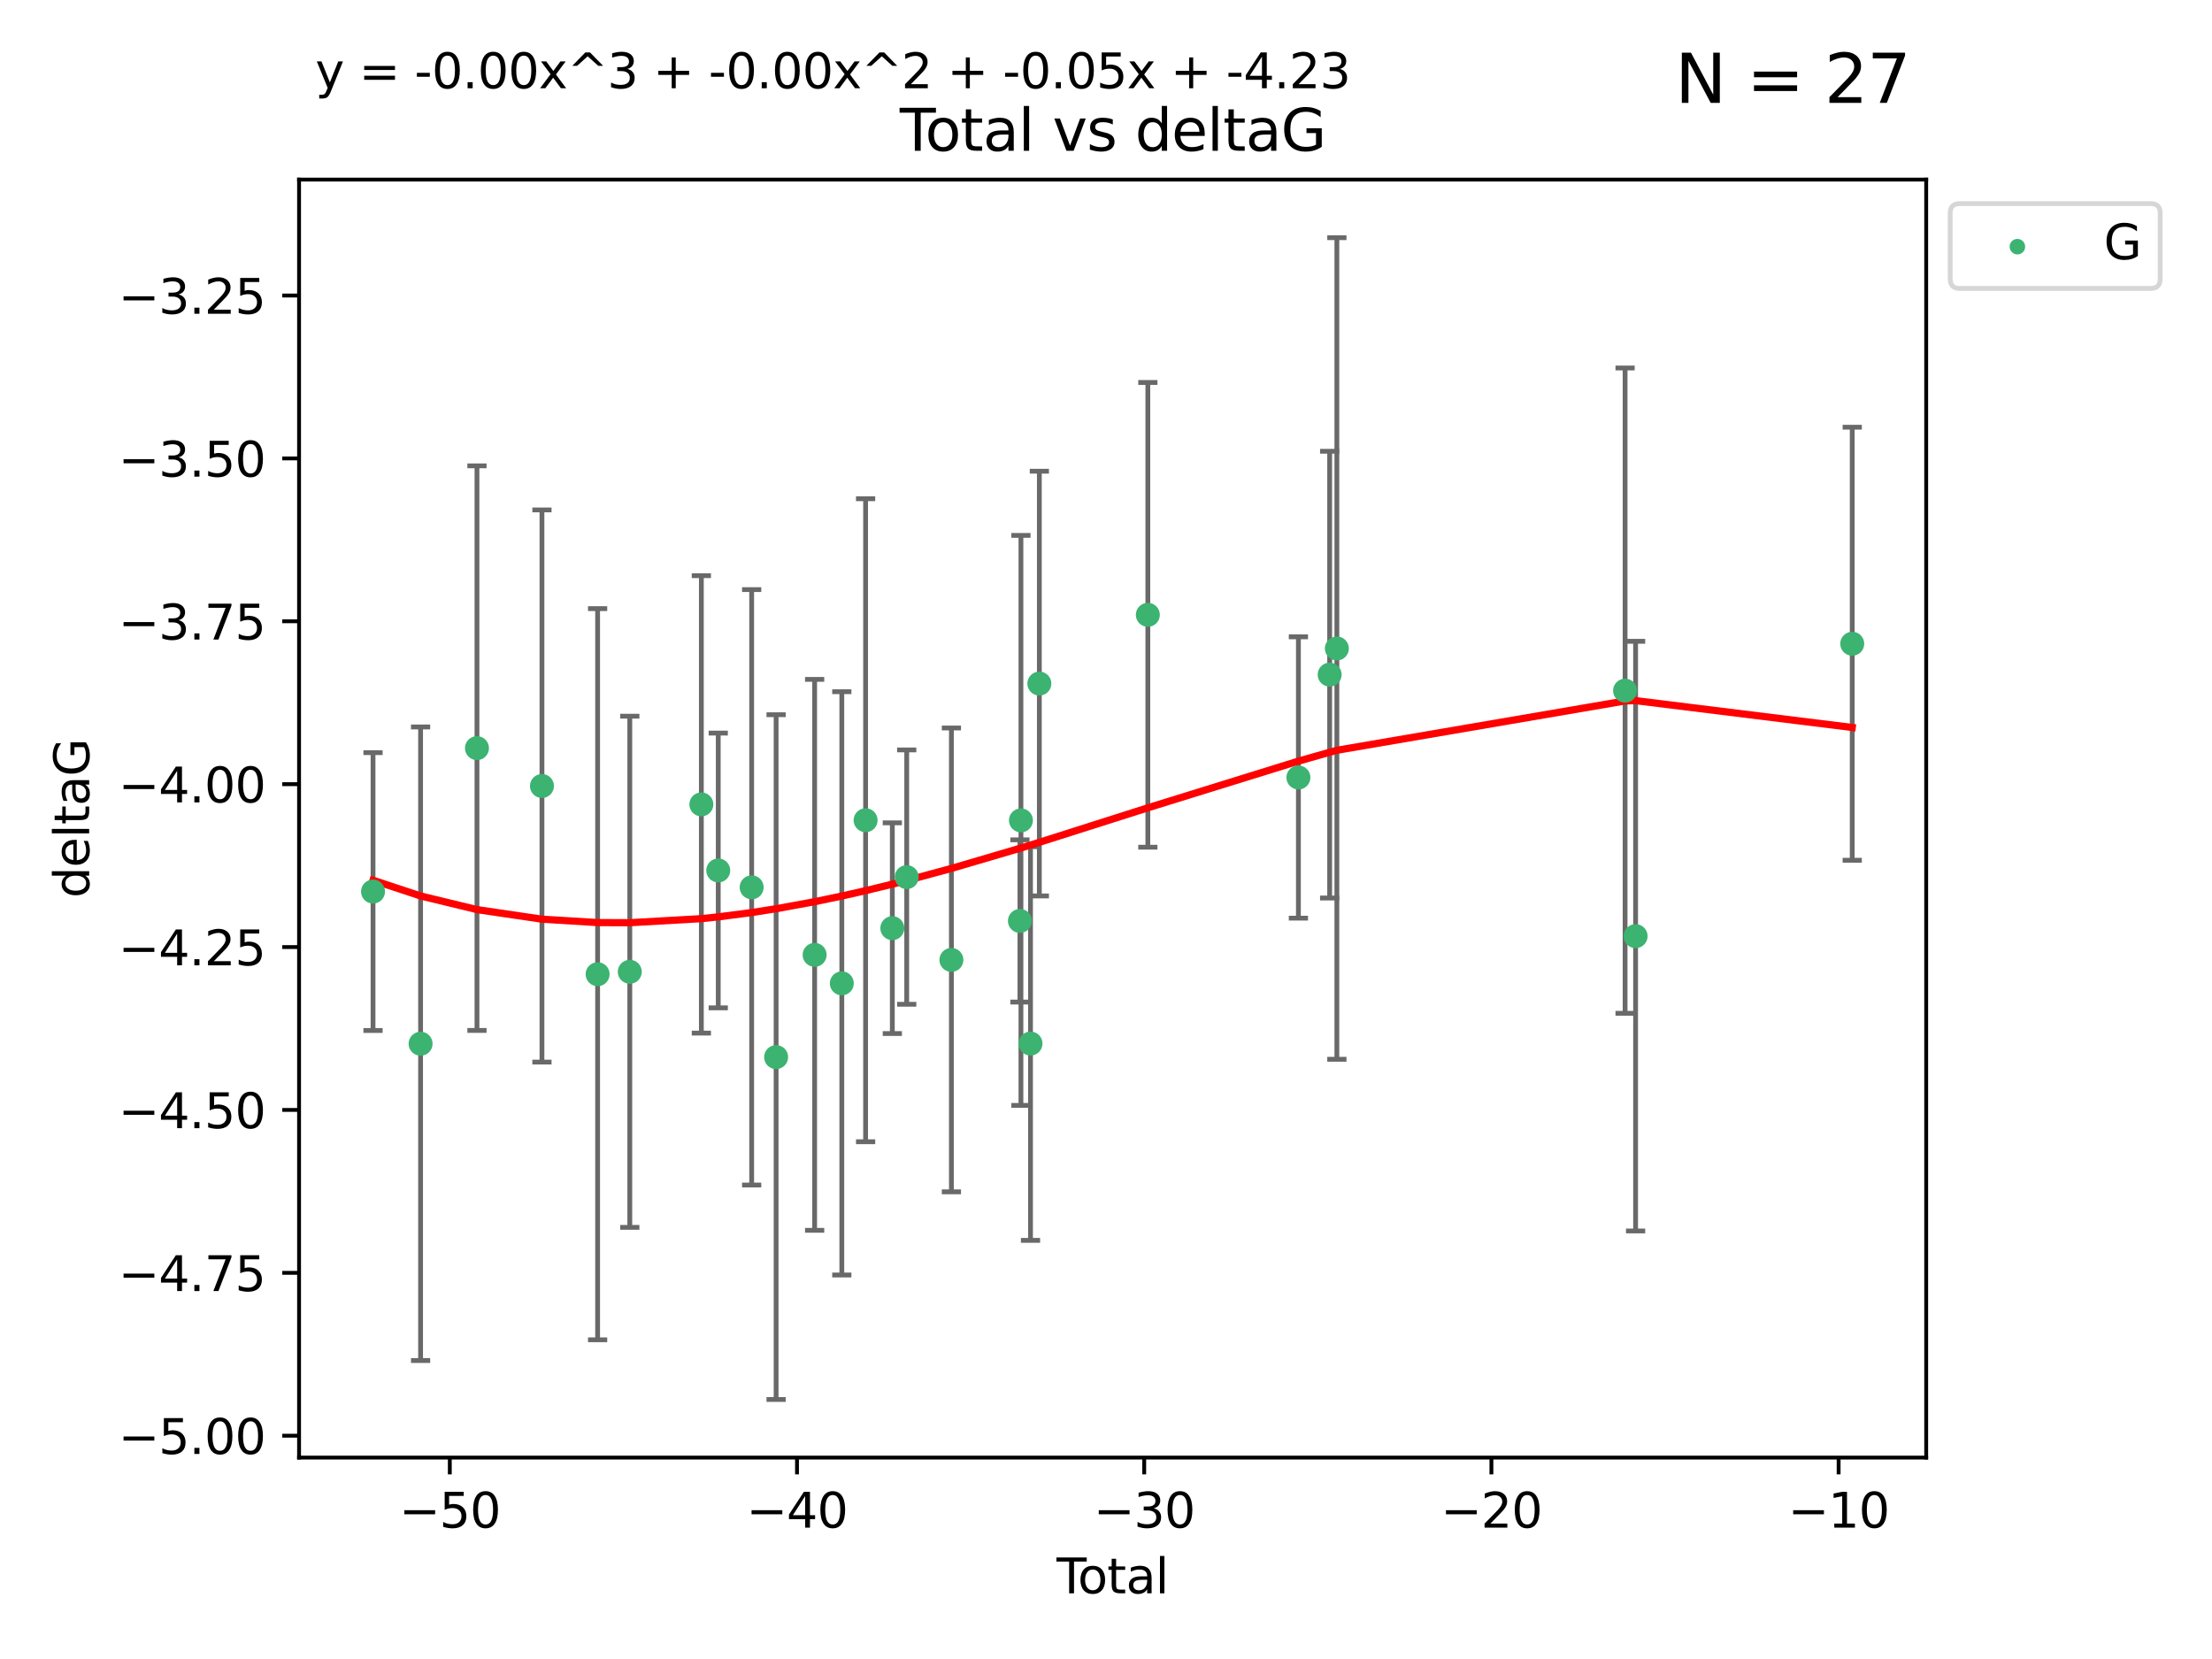 <?xml version="1.0" encoding="utf-8" standalone="no"?>
<!DOCTYPE svg PUBLIC "-//W3C//DTD SVG 1.1//EN"
  "http://www.w3.org/Graphics/SVG/1.1/DTD/svg11.dtd">
<svg xmlns:xlink="http://www.w3.org/1999/xlink" width="460.8pt" height="345.6pt" viewBox="0 0 460.8 345.6" xmlns="http://www.w3.org/2000/svg" version="1.1">
 <defs>
  <style type="text/css">*{stroke-linejoin: round; stroke-linecap: butt}</style>
 </defs>
 <g id="figure_1">
  <g id="patch_1">
   <path d="M 0 345.6 
L 460.8 345.6 
L 460.8 0 
L 0 0 
z
" style="fill: #ffffff"/>
  </g>
  <g id="axes_1">
   <g id="patch_2">
    <path d="M 62.3 303.64 
L 401.26 303.64 
L 401.26 37.411 
L 62.3 37.411 
z
" style="fill: #ffffff"/>
   </g>
   <g id="PathCollection_1">
    <defs>
     <path id="m3499826c0b" d="M 0 1.118 
C 0.297 1.118 0.581 1 0.791 0.791 
C 1 0.581 1.118 0.297 1.118 0 
C 1.118 -0.297 1 -0.581 0.791 -0.791 
C 0.581 -1 0.297 -1.118 0 -1.118 
C -0.297 -1.118 -0.581 -1 -0.791 -0.791 
C -1 -0.581 -1.118 -0.297 -1.118 0 
C -1.118 0.297 -1 0.581 -0.791 0.791 
C -0.581 1 -0.297 1.118 0 1.118 
z
" style="stroke: #3cb371"/>
    </defs>
    <g clip-path="url(#p8e9067c7f5)">
     <use xlink:href="#m3499826c0b" x="77.707" y="185.731" style="fill: #3cb371; stroke: #3cb371"/>
     <use xlink:href="#m3499826c0b" x="87.616" y="217.429" style="fill: #3cb371; stroke: #3cb371"/>
     <use xlink:href="#m3499826c0b" x="99.361" y="155.851" style="fill: #3cb371; stroke: #3cb371"/>
     <use xlink:href="#m3499826c0b" x="112.898" y="163.736" style="fill: #3cb371; stroke: #3cb371"/>
     <use xlink:href="#m3499826c0b" x="124.495" y="202.946" style="fill: #3cb371; stroke: #3cb371"/>
     <use xlink:href="#m3499826c0b" x="131.197" y="202.441" style="fill: #3cb371; stroke: #3cb371"/>
     <use xlink:href="#m3499826c0b" x="146.106" y="167.568" style="fill: #3cb371; stroke: #3cb371"/>
     <use xlink:href="#m3499826c0b" x="149.624" y="181.333" style="fill: #3cb371; stroke: #3cb371"/>
     <use xlink:href="#m3499826c0b" x="156.586" y="184.844" style="fill: #3cb371; stroke: #3cb371"/>
     <use xlink:href="#m3499826c0b" x="161.679" y="220.215" style="fill: #3cb371; stroke: #3cb371"/>
     <use xlink:href="#m3499826c0b" x="169.704" y="198.914" style="fill: #3cb371; stroke: #3cb371"/>
     <use xlink:href="#m3499826c0b" x="175.365" y="204.849" style="fill: #3cb371; stroke: #3cb371"/>
     <use xlink:href="#m3499826c0b" x="180.321" y="170.871" style="fill: #3cb371; stroke: #3cb371"/>
     <use xlink:href="#m3499826c0b" x="185.887" y="193.355" style="fill: #3cb371; stroke: #3cb371"/>
     <use xlink:href="#m3499826c0b" x="188.885" y="182.718" style="fill: #3cb371; stroke: #3cb371"/>
     <use xlink:href="#m3499826c0b" x="198.194" y="199.967" style="fill: #3cb371; stroke: #3cb371"/>
     <use xlink:href="#m3499826c0b" x="212.471" y="191.848" style="fill: #3cb371; stroke: #3cb371"/>
     <use xlink:href="#m3499826c0b" x="212.68" y="170.901" style="fill: #3cb371; stroke: #3cb371"/>
     <use xlink:href="#m3499826c0b" x="214.674" y="217.39" style="fill: #3cb371; stroke: #3cb371"/>
     <use xlink:href="#m3499826c0b" x="216.515" y="142.402" style="fill: #3cb371; stroke: #3cb371"/>
     <use xlink:href="#m3499826c0b" x="239.116" y="128.079" style="fill: #3cb371; stroke: #3cb371"/>
     <use xlink:href="#m3499826c0b" x="270.482" y="161.965" style="fill: #3cb371; stroke: #3cb371"/>
     <use xlink:href="#m3499826c0b" x="276.992" y="140.54" style="fill: #3cb371; stroke: #3cb371"/>
     <use xlink:href="#m3499826c0b" x="278.493" y="135.09" style="fill: #3cb371; stroke: #3cb371"/>
     <use xlink:href="#m3499826c0b" x="338.535" y="143.877" style="fill: #3cb371; stroke: #3cb371"/>
     <use xlink:href="#m3499826c0b" x="340.725" y="195.014" style="fill: #3cb371; stroke: #3cb371"/>
     <use xlink:href="#m3499826c0b" x="385.853" y="134.104" style="fill: #3cb371; stroke: #3cb371"/>
    </g>
   </g>
   <g id="matplotlib.axis_1">
    <g id="xtick_1">
     <g id="line2d_1">
      <defs>
       <path id="m39beab72a8" d="M 0 0 
L 0 3.5 
" style="stroke: #000000; stroke-width: 0.8"/>
      </defs>
      <g>
       <use xlink:href="#m39beab72a8" x="93.703" y="303.64" style="stroke: #000000; stroke-width: 0.8"/>
      </g>
     </g>
     <g id="text_1">
      <!-- −50 -->
      <g transform="translate(83.15 318.238)scale(0.1 -0.1)">
       <defs>
        <path id="DejaVuSans-2212" d="M 678 2272 
L 4684 2272 
L 4684 1741 
L 678 1741 
L 678 2272 
z
" transform="scale(0.016)"/>
        <path id="DejaVuSans-35" d="M 691 4666 
L 3169 4666 
L 3169 4134 
L 1269 4134 
L 1269 2991 
Q 1406 3038 1543 3061 
Q 1681 3084 1819 3084 
Q 2600 3084 3056 2656 
Q 3513 2228 3513 1497 
Q 3513 744 3044 326 
Q 2575 -91 1722 -91 
Q 1428 -91 1123 -41 
Q 819 9 494 109 
L 494 744 
Q 775 591 1075 516 
Q 1375 441 1709 441 
Q 2250 441 2565 725 
Q 2881 1009 2881 1497 
Q 2881 1984 2565 2268 
Q 2250 2553 1709 2553 
Q 1456 2553 1204 2497 
Q 953 2441 691 2322 
L 691 4666 
z
" transform="scale(0.016)"/>
        <path id="DejaVuSans-30" d="M 2034 4250 
Q 1547 4250 1301 3770 
Q 1056 3291 1056 2328 
Q 1056 1369 1301 889 
Q 1547 409 2034 409 
Q 2525 409 2770 889 
Q 3016 1369 3016 2328 
Q 3016 3291 2770 3770 
Q 2525 4250 2034 4250 
z
M 2034 4750 
Q 2819 4750 3233 4129 
Q 3647 3509 3647 2328 
Q 3647 1150 3233 529 
Q 2819 -91 2034 -91 
Q 1250 -91 836 529 
Q 422 1150 422 2328 
Q 422 3509 836 4129 
Q 1250 4750 2034 4750 
z
" transform="scale(0.016)"/>
       </defs>
       <use xlink:href="#DejaVuSans-2212"/>
       <use xlink:href="#DejaVuSans-35" x="83.789"/>
       <use xlink:href="#DejaVuSans-30" x="147.412"/>
      </g>
     </g>
    </g>
    <g id="xtick_2">
     <g id="line2d_2">
      <g>
       <use xlink:href="#m39beab72a8" x="166.031" y="303.64" style="stroke: #000000; stroke-width: 0.8"/>
      </g>
     </g>
     <g id="text_2">
      <!-- −40 -->
      <g transform="translate(155.479 318.238)scale(0.1 -0.1)">
       <defs>
        <path id="DejaVuSans-34" d="M 2419 4116 
L 825 1625 
L 2419 1625 
L 2419 4116 
z
M 2253 4666 
L 3047 4666 
L 3047 1625 
L 3713 1625 
L 3713 1100 
L 3047 1100 
L 3047 0 
L 2419 0 
L 2419 1100 
L 313 1100 
L 313 1709 
L 2253 4666 
z
" transform="scale(0.016)"/>
       </defs>
       <use xlink:href="#DejaVuSans-2212"/>
       <use xlink:href="#DejaVuSans-34" x="83.789"/>
       <use xlink:href="#DejaVuSans-30" x="147.412"/>
      </g>
     </g>
    </g>
    <g id="xtick_3">
     <g id="line2d_3">
      <g>
       <use xlink:href="#m39beab72a8" x="238.36" y="303.64" style="stroke: #000000; stroke-width: 0.8"/>
      </g>
     </g>
     <g id="text_3">
      <!-- −30 -->
      <g transform="translate(227.808 318.238)scale(0.1 -0.1)">
       <defs>
        <path id="DejaVuSans-33" d="M 2597 2516 
Q 3050 2419 3304 2112 
Q 3559 1806 3559 1356 
Q 3559 666 3084 287 
Q 2609 -91 1734 -91 
Q 1441 -91 1130 -33 
Q 819 25 488 141 
L 488 750 
Q 750 597 1062 519 
Q 1375 441 1716 441 
Q 2309 441 2620 675 
Q 2931 909 2931 1356 
Q 2931 1769 2642 2001 
Q 2353 2234 1838 2234 
L 1294 2234 
L 1294 2753 
L 1863 2753 
Q 2328 2753 2575 2939 
Q 2822 3125 2822 3475 
Q 2822 3834 2567 4026 
Q 2313 4219 1838 4219 
Q 1578 4219 1281 4162 
Q 984 4106 628 3988 
L 628 4550 
Q 988 4650 1302 4700 
Q 1616 4750 1894 4750 
Q 2613 4750 3031 4423 
Q 3450 4097 3450 3541 
Q 3450 3153 3228 2886 
Q 3006 2619 2597 2516 
z
" transform="scale(0.016)"/>
       </defs>
       <use xlink:href="#DejaVuSans-2212"/>
       <use xlink:href="#DejaVuSans-33" x="83.789"/>
       <use xlink:href="#DejaVuSans-30" x="147.412"/>
      </g>
     </g>
    </g>
    <g id="xtick_4">
     <g id="line2d_4">
      <g>
       <use xlink:href="#m39beab72a8" x="310.689" y="303.64" style="stroke: #000000; stroke-width: 0.8"/>
      </g>
     </g>
     <g id="text_4">
      <!-- −20 -->
      <g transform="translate(300.137 318.238)scale(0.1 -0.1)">
       <defs>
        <path id="DejaVuSans-32" d="M 1228 531 
L 3431 531 
L 3431 0 
L 469 0 
L 469 531 
Q 828 903 1448 1529 
Q 2069 2156 2228 2338 
Q 2531 2678 2651 2914 
Q 2772 3150 2772 3378 
Q 2772 3750 2511 3984 
Q 2250 4219 1831 4219 
Q 1534 4219 1204 4116 
Q 875 4013 500 3803 
L 500 4441 
Q 881 4594 1212 4672 
Q 1544 4750 1819 4750 
Q 2544 4750 2975 4387 
Q 3406 4025 3406 3419 
Q 3406 3131 3298 2873 
Q 3191 2616 2906 2266 
Q 2828 2175 2409 1742 
Q 1991 1309 1228 531 
z
" transform="scale(0.016)"/>
       </defs>
       <use xlink:href="#DejaVuSans-2212"/>
       <use xlink:href="#DejaVuSans-32" x="83.789"/>
       <use xlink:href="#DejaVuSans-30" x="147.412"/>
      </g>
     </g>
    </g>
    <g id="xtick_5">
     <g id="line2d_5">
      <g>
       <use xlink:href="#m39beab72a8" x="383.018" y="303.64" style="stroke: #000000; stroke-width: 0.8"/>
      </g>
     </g>
     <g id="text_5">
      <!-- −10 -->
      <g transform="translate(372.465 318.238)scale(0.1 -0.1)">
       <defs>
        <path id="DejaVuSans-31" d="M 794 531 
L 1825 531 
L 1825 4091 
L 703 3866 
L 703 4441 
L 1819 4666 
L 2450 4666 
L 2450 531 
L 3481 531 
L 3481 0 
L 794 0 
L 794 531 
z
" transform="scale(0.016)"/>
       </defs>
       <use xlink:href="#DejaVuSans-2212"/>
       <use xlink:href="#DejaVuSans-31" x="83.789"/>
       <use xlink:href="#DejaVuSans-30" x="147.412"/>
      </g>
     </g>
    </g>
    <g id="text_6">
     <!-- Total -->
     <g transform="translate(220.103 331.917)scale(0.1 -0.1)">
      <defs>
       <path id="DejaVuSans-54" d="M -19 4666 
L 3928 4666 
L 3928 4134 
L 2272 4134 
L 2272 0 
L 1638 0 
L 1638 4134 
L -19 4134 
L -19 4666 
z
" transform="scale(0.016)"/>
       <path id="DejaVuSans-6f" d="M 1959 3097 
Q 1497 3097 1228 2736 
Q 959 2375 959 1747 
Q 959 1119 1226 758 
Q 1494 397 1959 397 
Q 2419 397 2687 759 
Q 2956 1122 2956 1747 
Q 2956 2369 2687 2733 
Q 2419 3097 1959 3097 
z
M 1959 3584 
Q 2709 3584 3137 3096 
Q 3566 2609 3566 1747 
Q 3566 888 3137 398 
Q 2709 -91 1959 -91 
Q 1206 -91 779 398 
Q 353 888 353 1747 
Q 353 2609 779 3096 
Q 1206 3584 1959 3584 
z
" transform="scale(0.016)"/>
       <path id="DejaVuSans-74" d="M 1172 4494 
L 1172 3500 
L 2356 3500 
L 2356 3053 
L 1172 3053 
L 1172 1153 
Q 1172 725 1289 603 
Q 1406 481 1766 481 
L 2356 481 
L 2356 0 
L 1766 0 
Q 1100 0 847 248 
Q 594 497 594 1153 
L 594 3053 
L 172 3053 
L 172 3500 
L 594 3500 
L 594 4494 
L 1172 4494 
z
" transform="scale(0.016)"/>
       <path id="DejaVuSans-61" d="M 2194 1759 
Q 1497 1759 1228 1600 
Q 959 1441 959 1056 
Q 959 750 1161 570 
Q 1363 391 1709 391 
Q 2188 391 2477 730 
Q 2766 1069 2766 1631 
L 2766 1759 
L 2194 1759 
z
M 3341 1997 
L 3341 0 
L 2766 0 
L 2766 531 
Q 2569 213 2275 61 
Q 1981 -91 1556 -91 
Q 1019 -91 701 211 
Q 384 513 384 1019 
Q 384 1609 779 1909 
Q 1175 2209 1959 2209 
L 2766 2209 
L 2766 2266 
Q 2766 2663 2505 2880 
Q 2244 3097 1772 3097 
Q 1472 3097 1187 3025 
Q 903 2953 641 2809 
L 641 3341 
Q 956 3463 1253 3523 
Q 1550 3584 1831 3584 
Q 2591 3584 2966 3190 
Q 3341 2797 3341 1997 
z
" transform="scale(0.016)"/>
       <path id="DejaVuSans-6c" d="M 603 4863 
L 1178 4863 
L 1178 0 
L 603 0 
L 603 4863 
z
" transform="scale(0.016)"/>
      </defs>
      <use xlink:href="#DejaVuSans-54"/>
      <use xlink:href="#DejaVuSans-6f" x="44.084"/>
      <use xlink:href="#DejaVuSans-74" x="105.266"/>
      <use xlink:href="#DejaVuSans-61" x="144.475"/>
      <use xlink:href="#DejaVuSans-6c" x="205.754"/>
     </g>
    </g>
   </g>
   <g id="matplotlib.axis_2">
    <g id="ytick_1">
     <g id="line2d_6">
      <defs>
       <path id="m8a65caa705" d="M 0 0 
L -3.5 0 
" style="stroke: #000000; stroke-width: 0.8"/>
      </defs>
      <g>
       <use xlink:href="#m8a65caa705" x="62.3" y="299.084" style="stroke: #000000; stroke-width: 0.8"/>
      </g>
     </g>
     <g id="text_7">
      <!-- −5.00 -->
      <g transform="translate(24.655 302.884)scale(0.1 -0.1)">
       <defs>
        <path id="DejaVuSans-2e" d="M 684 794 
L 1344 794 
L 1344 0 
L 684 0 
L 684 794 
z
" transform="scale(0.016)"/>
       </defs>
       <use xlink:href="#DejaVuSans-2212"/>
       <use xlink:href="#DejaVuSans-35" x="83.789"/>
       <use xlink:href="#DejaVuSans-2e" x="147.412"/>
       <use xlink:href="#DejaVuSans-30" x="179.199"/>
       <use xlink:href="#DejaVuSans-30" x="242.822"/>
      </g>
     </g>
    </g>
    <g id="ytick_2">
     <g id="line2d_7">
      <g>
       <use xlink:href="#m8a65caa705" x="62.3" y="265.153" style="stroke: #000000; stroke-width: 0.8"/>
      </g>
     </g>
     <g id="text_8">
      <!-- −4.75 -->
      <g transform="translate(24.655 268.952)scale(0.1 -0.1)">
       <defs>
        <path id="DejaVuSans-37" d="M 525 4666 
L 3525 4666 
L 3525 4397 
L 1831 0 
L 1172 0 
L 2766 4134 
L 525 4134 
L 525 4666 
z
" transform="scale(0.016)"/>
       </defs>
       <use xlink:href="#DejaVuSans-2212"/>
       <use xlink:href="#DejaVuSans-34" x="83.789"/>
       <use xlink:href="#DejaVuSans-2e" x="147.412"/>
       <use xlink:href="#DejaVuSans-37" x="179.199"/>
       <use xlink:href="#DejaVuSans-35" x="242.822"/>
      </g>
     </g>
    </g>
    <g id="ytick_3">
     <g id="line2d_8">
      <g>
       <use xlink:href="#m8a65caa705" x="62.3" y="231.221" style="stroke: #000000; stroke-width: 0.8"/>
      </g>
     </g>
     <g id="text_9">
      <!-- −4.50 -->
      <g transform="translate(24.655 235.02)scale(0.1 -0.1)">
       <use xlink:href="#DejaVuSans-2212"/>
       <use xlink:href="#DejaVuSans-34" x="83.789"/>
       <use xlink:href="#DejaVuSans-2e" x="147.412"/>
       <use xlink:href="#DejaVuSans-35" x="179.199"/>
       <use xlink:href="#DejaVuSans-30" x="242.822"/>
      </g>
     </g>
    </g>
    <g id="ytick_4">
     <g id="line2d_9">
      <g>
       <use xlink:href="#m8a65caa705" x="62.3" y="197.289" style="stroke: #000000; stroke-width: 0.8"/>
      </g>
     </g>
     <g id="text_10">
      <!-- −4.25 -->
      <g transform="translate(24.655 201.088)scale(0.1 -0.1)">
       <use xlink:href="#DejaVuSans-2212"/>
       <use xlink:href="#DejaVuSans-34" x="83.789"/>
       <use xlink:href="#DejaVuSans-2e" x="147.412"/>
       <use xlink:href="#DejaVuSans-32" x="179.199"/>
       <use xlink:href="#DejaVuSans-35" x="242.822"/>
      </g>
     </g>
    </g>
    <g id="ytick_5">
     <g id="line2d_10">
      <g>
       <use xlink:href="#m8a65caa705" x="62.3" y="163.357" style="stroke: #000000; stroke-width: 0.8"/>
      </g>
     </g>
     <g id="text_11">
      <!-- −4.00 -->
      <g transform="translate(24.655 167.157)scale(0.1 -0.1)">
       <use xlink:href="#DejaVuSans-2212"/>
       <use xlink:href="#DejaVuSans-34" x="83.789"/>
       <use xlink:href="#DejaVuSans-2e" x="147.412"/>
       <use xlink:href="#DejaVuSans-30" x="179.199"/>
       <use xlink:href="#DejaVuSans-30" x="242.822"/>
      </g>
     </g>
    </g>
    <g id="ytick_6">
     <g id="line2d_11">
      <g>
       <use xlink:href="#m8a65caa705" x="62.3" y="129.426" style="stroke: #000000; stroke-width: 0.8"/>
      </g>
     </g>
     <g id="text_12">
      <!-- −3.75 -->
      <g transform="translate(24.655 133.225)scale(0.1 -0.1)">
       <use xlink:href="#DejaVuSans-2212"/>
       <use xlink:href="#DejaVuSans-33" x="83.789"/>
       <use xlink:href="#DejaVuSans-2e" x="147.412"/>
       <use xlink:href="#DejaVuSans-37" x="179.199"/>
       <use xlink:href="#DejaVuSans-35" x="242.822"/>
      </g>
     </g>
    </g>
    <g id="ytick_7">
     <g id="line2d_12">
      <g>
       <use xlink:href="#m8a65caa705" x="62.3" y="95.494" style="stroke: #000000; stroke-width: 0.8"/>
      </g>
     </g>
     <g id="text_13">
      <!-- −3.50 -->
      <g transform="translate(24.655 99.293)scale(0.1 -0.1)">
       <use xlink:href="#DejaVuSans-2212"/>
       <use xlink:href="#DejaVuSans-33" x="83.789"/>
       <use xlink:href="#DejaVuSans-2e" x="147.412"/>
       <use xlink:href="#DejaVuSans-35" x="179.199"/>
       <use xlink:href="#DejaVuSans-30" x="242.822"/>
      </g>
     </g>
    </g>
    <g id="ytick_8">
     <g id="line2d_13">
      <g>
       <use xlink:href="#m8a65caa705" x="62.3" y="61.562" style="stroke: #000000; stroke-width: 0.8"/>
      </g>
     </g>
     <g id="text_14">
      <!-- −3.25 -->
      <g transform="translate(24.655 65.361)scale(0.1 -0.1)">
       <use xlink:href="#DejaVuSans-2212"/>
       <use xlink:href="#DejaVuSans-33" x="83.789"/>
       <use xlink:href="#DejaVuSans-2e" x="147.412"/>
       <use xlink:href="#DejaVuSans-32" x="179.199"/>
       <use xlink:href="#DejaVuSans-35" x="242.822"/>
      </g>
     </g>
    </g>
    <g id="text_15">
     <!-- deltaG -->
     <g transform="translate(18.575 187.064)rotate(-90)scale(0.1 -0.1)">
      <defs>
       <path id="DejaVuSans-64" d="M 2906 2969 
L 2906 4863 
L 3481 4863 
L 3481 0 
L 2906 0 
L 2906 525 
Q 2725 213 2448 61 
Q 2172 -91 1784 -91 
Q 1150 -91 751 415 
Q 353 922 353 1747 
Q 353 2572 751 3078 
Q 1150 3584 1784 3584 
Q 2172 3584 2448 3432 
Q 2725 3281 2906 2969 
z
M 947 1747 
Q 947 1113 1208 752 
Q 1469 391 1925 391 
Q 2381 391 2643 752 
Q 2906 1113 2906 1747 
Q 2906 2381 2643 2742 
Q 2381 3103 1925 3103 
Q 1469 3103 1208 2742 
Q 947 2381 947 1747 
z
" transform="scale(0.016)"/>
       <path id="DejaVuSans-65" d="M 3597 1894 
L 3597 1613 
L 953 1613 
Q 991 1019 1311 708 
Q 1631 397 2203 397 
Q 2534 397 2845 478 
Q 3156 559 3463 722 
L 3463 178 
Q 3153 47 2828 -22 
Q 2503 -91 2169 -91 
Q 1331 -91 842 396 
Q 353 884 353 1716 
Q 353 2575 817 3079 
Q 1281 3584 2069 3584 
Q 2775 3584 3186 3129 
Q 3597 2675 3597 1894 
z
M 3022 2063 
Q 3016 2534 2758 2815 
Q 2500 3097 2075 3097 
Q 1594 3097 1305 2825 
Q 1016 2553 972 2059 
L 3022 2063 
z
" transform="scale(0.016)"/>
       <path id="DejaVuSans-47" d="M 3809 666 
L 3809 1919 
L 2778 1919 
L 2778 2438 
L 4434 2438 
L 4434 434 
Q 4069 175 3628 42 
Q 3188 -91 2688 -91 
Q 1594 -91 976 548 
Q 359 1188 359 2328 
Q 359 3472 976 4111 
Q 1594 4750 2688 4750 
Q 3144 4750 3555 4637 
Q 3966 4525 4313 4306 
L 4313 3634 
Q 3963 3931 3569 4081 
Q 3175 4231 2741 4231 
Q 1884 4231 1454 3753 
Q 1025 3275 1025 2328 
Q 1025 1384 1454 906 
Q 1884 428 2741 428 
Q 3075 428 3337 486 
Q 3600 544 3809 666 
z
" transform="scale(0.016)"/>
      </defs>
      <use xlink:href="#DejaVuSans-64"/>
      <use xlink:href="#DejaVuSans-65" x="63.477"/>
      <use xlink:href="#DejaVuSans-6c" x="125"/>
      <use xlink:href="#DejaVuSans-74" x="152.783"/>
      <use xlink:href="#DejaVuSans-61" x="191.992"/>
      <use xlink:href="#DejaVuSans-47" x="253.271"/>
     </g>
    </g>
   </g>
   <g id="LineCollection_1">
    <path d="M 77.707 214.67 
L 77.707 156.792 
" clip-path="url(#p8e9067c7f5)" style="fill: none; stroke: #696969"/>
    <path d="M 87.616 283.421 
L 87.616 151.436 
" clip-path="url(#p8e9067c7f5)" style="fill: none; stroke: #696969"/>
    <path d="M 99.361 214.661 
L 99.361 97.042 
" clip-path="url(#p8e9067c7f5)" style="fill: none; stroke: #696969"/>
    <path d="M 112.898 221.249 
L 112.898 106.224 
" clip-path="url(#p8e9067c7f5)" style="fill: none; stroke: #696969"/>
    <path d="M 124.495 279.104 
L 124.495 126.787 
" clip-path="url(#p8e9067c7f5)" style="fill: none; stroke: #696969"/>
    <path d="M 131.197 255.686 
L 131.197 149.195 
" clip-path="url(#p8e9067c7f5)" style="fill: none; stroke: #696969"/>
    <path d="M 146.106 215.214 
L 146.106 119.923 
" clip-path="url(#p8e9067c7f5)" style="fill: none; stroke: #696969"/>
    <path d="M 149.624 209.953 
L 149.624 152.714 
" clip-path="url(#p8e9067c7f5)" style="fill: none; stroke: #696969"/>
    <path d="M 156.586 246.86 
L 156.586 122.827 
" clip-path="url(#p8e9067c7f5)" style="fill: none; stroke: #696969"/>
    <path d="M 161.679 291.539 
L 161.679 148.891 
" clip-path="url(#p8e9067c7f5)" style="fill: none; stroke: #696969"/>
    <path d="M 169.704 256.297 
L 169.704 141.53 
" clip-path="url(#p8e9067c7f5)" style="fill: none; stroke: #696969"/>
    <path d="M 175.365 265.605 
L 175.365 144.093 
" clip-path="url(#p8e9067c7f5)" style="fill: none; stroke: #696969"/>
    <path d="M 180.321 237.847 
L 180.321 103.895 
" clip-path="url(#p8e9067c7f5)" style="fill: none; stroke: #696969"/>
    <path d="M 185.887 215.302 
L 185.887 171.408 
" clip-path="url(#p8e9067c7f5)" style="fill: none; stroke: #696969"/>
    <path d="M 188.885 209.212 
L 188.885 156.223 
" clip-path="url(#p8e9067c7f5)" style="fill: none; stroke: #696969"/>
    <path d="M 198.194 248.279 
L 198.194 151.654 
" clip-path="url(#p8e9067c7f5)" style="fill: none; stroke: #696969"/>
    <path d="M 212.471 208.748 
L 212.471 174.948 
" clip-path="url(#p8e9067c7f5)" style="fill: none; stroke: #696969"/>
    <path d="M 212.68 230.271 
L 212.68 111.531 
" clip-path="url(#p8e9067c7f5)" style="fill: none; stroke: #696969"/>
    <path d="M 214.674 258.392 
L 214.674 176.388 
" clip-path="url(#p8e9067c7f5)" style="fill: none; stroke: #696969"/>
    <path d="M 216.515 186.642 
L 216.515 98.163 
" clip-path="url(#p8e9067c7f5)" style="fill: none; stroke: #696969"/>
    <path d="M 239.116 176.484 
L 239.116 79.674 
" clip-path="url(#p8e9067c7f5)" style="fill: none; stroke: #696969"/>
    <path d="M 270.482 191.272 
L 270.482 132.659 
" clip-path="url(#p8e9067c7f5)" style="fill: none; stroke: #696969"/>
    <path d="M 276.992 187.071 
L 276.992 94.009 
" clip-path="url(#p8e9067c7f5)" style="fill: none; stroke: #696969"/>
    <path d="M 278.493 220.668 
L 278.493 49.513 
" clip-path="url(#p8e9067c7f5)" style="fill: none; stroke: #696969"/>
    <path d="M 338.535 211.092 
L 338.535 76.662 
" clip-path="url(#p8e9067c7f5)" style="fill: none; stroke: #696969"/>
    <path d="M 340.725 256.434 
L 340.725 133.593 
" clip-path="url(#p8e9067c7f5)" style="fill: none; stroke: #696969"/>
    <path d="M 385.853 179.21 
L 385.853 88.999 
" clip-path="url(#p8e9067c7f5)" style="fill: none; stroke: #696969"/>
   </g>
   <g id="line2d_14">
    <defs>
     <path id="mdfc2e02111" d="M 2 0 
L -2 -0 
" style="stroke: #696969"/>
    </defs>
    <g clip-path="url(#p8e9067c7f5)">
     <use xlink:href="#mdfc2e02111" x="77.707" y="214.67" style="fill: #696969; stroke: #696969"/>
     <use xlink:href="#mdfc2e02111" x="87.616" y="283.421" style="fill: #696969; stroke: #696969"/>
     <use xlink:href="#mdfc2e02111" x="99.361" y="214.661" style="fill: #696969; stroke: #696969"/>
     <use xlink:href="#mdfc2e02111" x="112.898" y="221.249" style="fill: #696969; stroke: #696969"/>
     <use xlink:href="#mdfc2e02111" x="124.495" y="279.104" style="fill: #696969; stroke: #696969"/>
     <use xlink:href="#mdfc2e02111" x="131.197" y="255.686" style="fill: #696969; stroke: #696969"/>
     <use xlink:href="#mdfc2e02111" x="146.106" y="215.214" style="fill: #696969; stroke: #696969"/>
     <use xlink:href="#mdfc2e02111" x="149.624" y="209.953" style="fill: #696969; stroke: #696969"/>
     <use xlink:href="#mdfc2e02111" x="156.586" y="246.86" style="fill: #696969; stroke: #696969"/>
     <use xlink:href="#mdfc2e02111" x="161.679" y="291.539" style="fill: #696969; stroke: #696969"/>
     <use xlink:href="#mdfc2e02111" x="169.704" y="256.297" style="fill: #696969; stroke: #696969"/>
     <use xlink:href="#mdfc2e02111" x="175.365" y="265.605" style="fill: #696969; stroke: #696969"/>
     <use xlink:href="#mdfc2e02111" x="180.321" y="237.847" style="fill: #696969; stroke: #696969"/>
     <use xlink:href="#mdfc2e02111" x="185.887" y="215.302" style="fill: #696969; stroke: #696969"/>
     <use xlink:href="#mdfc2e02111" x="188.885" y="209.212" style="fill: #696969; stroke: #696969"/>
     <use xlink:href="#mdfc2e02111" x="198.194" y="248.279" style="fill: #696969; stroke: #696969"/>
     <use xlink:href="#mdfc2e02111" x="212.471" y="208.748" style="fill: #696969; stroke: #696969"/>
     <use xlink:href="#mdfc2e02111" x="212.68" y="230.271" style="fill: #696969; stroke: #696969"/>
     <use xlink:href="#mdfc2e02111" x="214.674" y="258.392" style="fill: #696969; stroke: #696969"/>
     <use xlink:href="#mdfc2e02111" x="216.515" y="186.642" style="fill: #696969; stroke: #696969"/>
     <use xlink:href="#mdfc2e02111" x="239.116" y="176.484" style="fill: #696969; stroke: #696969"/>
     <use xlink:href="#mdfc2e02111" x="270.482" y="191.272" style="fill: #696969; stroke: #696969"/>
     <use xlink:href="#mdfc2e02111" x="276.992" y="187.071" style="fill: #696969; stroke: #696969"/>
     <use xlink:href="#mdfc2e02111" x="278.493" y="220.668" style="fill: #696969; stroke: #696969"/>
     <use xlink:href="#mdfc2e02111" x="338.535" y="211.092" style="fill: #696969; stroke: #696969"/>
     <use xlink:href="#mdfc2e02111" x="340.725" y="256.434" style="fill: #696969; stroke: #696969"/>
     <use xlink:href="#mdfc2e02111" x="385.853" y="179.21" style="fill: #696969; stroke: #696969"/>
    </g>
   </g>
   <g id="line2d_15">
    <g clip-path="url(#p8e9067c7f5)">
     <use xlink:href="#mdfc2e02111" x="77.707" y="156.792" style="fill: #696969; stroke: #696969"/>
     <use xlink:href="#mdfc2e02111" x="87.616" y="151.436" style="fill: #696969; stroke: #696969"/>
     <use xlink:href="#mdfc2e02111" x="99.361" y="97.042" style="fill: #696969; stroke: #696969"/>
     <use xlink:href="#mdfc2e02111" x="112.898" y="106.224" style="fill: #696969; stroke: #696969"/>
     <use xlink:href="#mdfc2e02111" x="124.495" y="126.787" style="fill: #696969; stroke: #696969"/>
     <use xlink:href="#mdfc2e02111" x="131.197" y="149.195" style="fill: #696969; stroke: #696969"/>
     <use xlink:href="#mdfc2e02111" x="146.106" y="119.923" style="fill: #696969; stroke: #696969"/>
     <use xlink:href="#mdfc2e02111" x="149.624" y="152.714" style="fill: #696969; stroke: #696969"/>
     <use xlink:href="#mdfc2e02111" x="156.586" y="122.827" style="fill: #696969; stroke: #696969"/>
     <use xlink:href="#mdfc2e02111" x="161.679" y="148.891" style="fill: #696969; stroke: #696969"/>
     <use xlink:href="#mdfc2e02111" x="169.704" y="141.53" style="fill: #696969; stroke: #696969"/>
     <use xlink:href="#mdfc2e02111" x="175.365" y="144.093" style="fill: #696969; stroke: #696969"/>
     <use xlink:href="#mdfc2e02111" x="180.321" y="103.895" style="fill: #696969; stroke: #696969"/>
     <use xlink:href="#mdfc2e02111" x="185.887" y="171.408" style="fill: #696969; stroke: #696969"/>
     <use xlink:href="#mdfc2e02111" x="188.885" y="156.223" style="fill: #696969; stroke: #696969"/>
     <use xlink:href="#mdfc2e02111" x="198.194" y="151.654" style="fill: #696969; stroke: #696969"/>
     <use xlink:href="#mdfc2e02111" x="212.471" y="174.948" style="fill: #696969; stroke: #696969"/>
     <use xlink:href="#mdfc2e02111" x="212.68" y="111.531" style="fill: #696969; stroke: #696969"/>
     <use xlink:href="#mdfc2e02111" x="214.674" y="176.388" style="fill: #696969; stroke: #696969"/>
     <use xlink:href="#mdfc2e02111" x="216.515" y="98.163" style="fill: #696969; stroke: #696969"/>
     <use xlink:href="#mdfc2e02111" x="239.116" y="79.674" style="fill: #696969; stroke: #696969"/>
     <use xlink:href="#mdfc2e02111" x="270.482" y="132.659" style="fill: #696969; stroke: #696969"/>
     <use xlink:href="#mdfc2e02111" x="276.992" y="94.009" style="fill: #696969; stroke: #696969"/>
     <use xlink:href="#mdfc2e02111" x="278.493" y="49.513" style="fill: #696969; stroke: #696969"/>
     <use xlink:href="#mdfc2e02111" x="338.535" y="76.662" style="fill: #696969; stroke: #696969"/>
     <use xlink:href="#mdfc2e02111" x="340.725" y="133.593" style="fill: #696969; stroke: #696969"/>
     <use xlink:href="#mdfc2e02111" x="385.853" y="88.999" style="fill: #696969; stroke: #696969"/>
    </g>
   </g>
   <g id="line2d_16">
    <path d="M 77.707 183.368 
L 87.616 186.643 
L 99.361 189.487 
L 112.898 191.481 
L 124.495 192.192 
L 131.197 192.219 
L 146.106 191.371 
L 149.624 191.002 
L 156.586 190.101 
L 161.679 189.306 
L 169.704 187.839 
L 175.365 186.66 
L 180.321 185.538 
L 185.887 184.189 
L 188.885 183.425 
L 198.194 180.911 
L 212.471 176.715 
L 212.68 176.651 
L 214.674 176.039 
L 216.515 175.47 
L 239.116 168.282 
L 270.482 158.557 
L 276.992 156.712 
L 278.493 156.299 
L 338.535 146.019 
L 340.725 145.954 
L 385.853 151.547 
" clip-path="url(#p8e9067c7f5)" style="fill: none; stroke: #ff0000; stroke-width: 1.5; stroke-linecap: square"/>
   </g>
   <g id="line2d_17">
    <defs>
     <path id="m7a0db9a53a" d="M 0 2 
C 0.53 2 1.039 1.789 1.414 1.414 
C 1.789 1.039 2 0.53 2 0 
C 2 -0.53 1.789 -1.039 1.414 -1.414 
C 1.039 -1.789 0.53 -2 0 -2 
C -0.53 -2 -1.039 -1.789 -1.414 -1.414 
C -1.789 -1.039 -2 -0.53 -2 0 
C -2 0.53 -1.789 1.039 -1.414 1.414 
C -1.039 1.789 -0.53 2 0 2 
z
" style="stroke: #3cb371"/>
    </defs>
    <g clip-path="url(#p8e9067c7f5)">
     <use xlink:href="#m7a0db9a53a" x="77.707" y="185.731" style="fill: #3cb371; stroke: #3cb371"/>
     <use xlink:href="#m7a0db9a53a" x="87.616" y="217.429" style="fill: #3cb371; stroke: #3cb371"/>
     <use xlink:href="#m7a0db9a53a" x="99.361" y="155.851" style="fill: #3cb371; stroke: #3cb371"/>
     <use xlink:href="#m7a0db9a53a" x="112.898" y="163.736" style="fill: #3cb371; stroke: #3cb371"/>
     <use xlink:href="#m7a0db9a53a" x="124.495" y="202.946" style="fill: #3cb371; stroke: #3cb371"/>
     <use xlink:href="#m7a0db9a53a" x="131.197" y="202.441" style="fill: #3cb371; stroke: #3cb371"/>
     <use xlink:href="#m7a0db9a53a" x="146.106" y="167.568" style="fill: #3cb371; stroke: #3cb371"/>
     <use xlink:href="#m7a0db9a53a" x="149.624" y="181.333" style="fill: #3cb371; stroke: #3cb371"/>
     <use xlink:href="#m7a0db9a53a" x="156.586" y="184.844" style="fill: #3cb371; stroke: #3cb371"/>
     <use xlink:href="#m7a0db9a53a" x="161.679" y="220.215" style="fill: #3cb371; stroke: #3cb371"/>
     <use xlink:href="#m7a0db9a53a" x="169.704" y="198.914" style="fill: #3cb371; stroke: #3cb371"/>
     <use xlink:href="#m7a0db9a53a" x="175.365" y="204.849" style="fill: #3cb371; stroke: #3cb371"/>
     <use xlink:href="#m7a0db9a53a" x="180.321" y="170.871" style="fill: #3cb371; stroke: #3cb371"/>
     <use xlink:href="#m7a0db9a53a" x="185.887" y="193.355" style="fill: #3cb371; stroke: #3cb371"/>
     <use xlink:href="#m7a0db9a53a" x="188.885" y="182.718" style="fill: #3cb371; stroke: #3cb371"/>
     <use xlink:href="#m7a0db9a53a" x="198.194" y="199.967" style="fill: #3cb371; stroke: #3cb371"/>
     <use xlink:href="#m7a0db9a53a" x="212.471" y="191.848" style="fill: #3cb371; stroke: #3cb371"/>
     <use xlink:href="#m7a0db9a53a" x="212.68" y="170.901" style="fill: #3cb371; stroke: #3cb371"/>
     <use xlink:href="#m7a0db9a53a" x="214.674" y="217.39" style="fill: #3cb371; stroke: #3cb371"/>
     <use xlink:href="#m7a0db9a53a" x="216.515" y="142.402" style="fill: #3cb371; stroke: #3cb371"/>
     <use xlink:href="#m7a0db9a53a" x="239.116" y="128.079" style="fill: #3cb371; stroke: #3cb371"/>
     <use xlink:href="#m7a0db9a53a" x="270.482" y="161.965" style="fill: #3cb371; stroke: #3cb371"/>
     <use xlink:href="#m7a0db9a53a" x="276.992" y="140.54" style="fill: #3cb371; stroke: #3cb371"/>
     <use xlink:href="#m7a0db9a53a" x="278.493" y="135.09" style="fill: #3cb371; stroke: #3cb371"/>
     <use xlink:href="#m7a0db9a53a" x="338.535" y="143.877" style="fill: #3cb371; stroke: #3cb371"/>
     <use xlink:href="#m7a0db9a53a" x="340.725" y="195.014" style="fill: #3cb371; stroke: #3cb371"/>
     <use xlink:href="#m7a0db9a53a" x="385.853" y="134.104" style="fill: #3cb371; stroke: #3cb371"/>
    </g>
   </g>
   <g id="patch_3">
    <path d="M 62.3 303.64 
L 62.3 37.411 
" style="fill: none; stroke: #000000; stroke-width: 0.8; stroke-linejoin: miter; stroke-linecap: square"/>
   </g>
   <g id="patch_4">
    <path d="M 401.26 303.64 
L 401.26 37.411 
" style="fill: none; stroke: #000000; stroke-width: 0.8; stroke-linejoin: miter; stroke-linecap: square"/>
   </g>
   <g id="patch_5">
    <path d="M 62.3 303.64 
L 401.26 303.64 
" style="fill: none; stroke: #000000; stroke-width: 0.8; stroke-linejoin: miter; stroke-linecap: square"/>
   </g>
   <g id="patch_6">
    <path d="M 62.3 37.411 
L 401.26 37.411 
" style="fill: none; stroke: #000000; stroke-width: 0.8; stroke-linejoin: miter; stroke-linecap: square"/>
   </g>
   <g id="text_16">
    <!-- N = 27 -->
    <g transform="translate(348.951 21.426)scale(0.14 -0.14)">
     <defs>
      <path id="DejaVuSans-4e" d="M 628 4666 
L 1478 4666 
L 3547 763 
L 3547 4666 
L 4159 4666 
L 4159 0 
L 3309 0 
L 1241 3903 
L 1241 0 
L 628 0 
L 628 4666 
z
" transform="scale(0.016)"/>
      <path id="DejaVuSans-20" transform="scale(0.016)"/>
      <path id="DejaVuSans-3d" d="M 678 2906 
L 4684 2906 
L 4684 2381 
L 678 2381 
L 678 2906 
z
M 678 1631 
L 4684 1631 
L 4684 1100 
L 678 1100 
L 678 1631 
z
" transform="scale(0.016)"/>
     </defs>
     <use xlink:href="#DejaVuSans-4e"/>
     <use xlink:href="#DejaVuSans-20" x="74.805"/>
     <use xlink:href="#DejaVuSans-3d" x="106.592"/>
     <use xlink:href="#DejaVuSans-20" x="190.381"/>
     <use xlink:href="#DejaVuSans-32" x="222.168"/>
     <use xlink:href="#DejaVuSans-37" x="285.791"/>
    </g>
   </g>
   <g id="text_17">
    <!-- y = -0.00x^3 + -0.00x^2 + -0.05x + -4.23 -->
    <g transform="translate(65.69 18.387)scale(0.1 -0.1)">
     <defs>
      <path id="DejaVuSans-79" d="M 2059 -325 
Q 1816 -950 1584 -1140 
Q 1353 -1331 966 -1331 
L 506 -1331 
L 506 -850 
L 844 -850 
Q 1081 -850 1212 -737 
Q 1344 -625 1503 -206 
L 1606 56 
L 191 3500 
L 800 3500 
L 1894 763 
L 2988 3500 
L 3597 3500 
L 2059 -325 
z
" transform="scale(0.016)"/>
      <path id="DejaVuSans-2d" d="M 313 2009 
L 1997 2009 
L 1997 1497 
L 313 1497 
L 313 2009 
z
" transform="scale(0.016)"/>
      <path id="DejaVuSans-78" d="M 3513 3500 
L 2247 1797 
L 3578 0 
L 2900 0 
L 1881 1375 
L 863 0 
L 184 0 
L 1544 1831 
L 300 3500 
L 978 3500 
L 1906 2253 
L 2834 3500 
L 3513 3500 
z
" transform="scale(0.016)"/>
      <path id="DejaVuSans-5e" d="M 2988 4666 
L 4684 2925 
L 4056 2925 
L 2681 4159 
L 1306 2925 
L 678 2925 
L 2375 4666 
L 2988 4666 
z
" transform="scale(0.016)"/>
      <path id="DejaVuSans-2b" d="M 2944 4013 
L 2944 2272 
L 4684 2272 
L 4684 1741 
L 2944 1741 
L 2944 0 
L 2419 0 
L 2419 1741 
L 678 1741 
L 678 2272 
L 2419 2272 
L 2419 4013 
L 2944 4013 
z
" transform="scale(0.016)"/>
     </defs>
     <use xlink:href="#DejaVuSans-79"/>
     <use xlink:href="#DejaVuSans-20" x="59.18"/>
     <use xlink:href="#DejaVuSans-3d" x="90.967"/>
     <use xlink:href="#DejaVuSans-20" x="174.756"/>
     <use xlink:href="#DejaVuSans-2d" x="206.543"/>
     <use xlink:href="#DejaVuSans-30" x="242.627"/>
     <use xlink:href="#DejaVuSans-2e" x="306.25"/>
     <use xlink:href="#DejaVuSans-30" x="338.037"/>
     <use xlink:href="#DejaVuSans-30" x="401.66"/>
     <use xlink:href="#DejaVuSans-78" x="465.283"/>
     <use xlink:href="#DejaVuSans-5e" x="524.463"/>
     <use xlink:href="#DejaVuSans-33" x="608.252"/>
     <use xlink:href="#DejaVuSans-20" x="671.875"/>
     <use xlink:href="#DejaVuSans-2b" x="703.662"/>
     <use xlink:href="#DejaVuSans-20" x="787.451"/>
     <use xlink:href="#DejaVuSans-2d" x="819.238"/>
     <use xlink:href="#DejaVuSans-30" x="855.322"/>
     <use xlink:href="#DejaVuSans-2e" x="918.945"/>
     <use xlink:href="#DejaVuSans-30" x="950.732"/>
     <use xlink:href="#DejaVuSans-30" x="1014.355"/>
     <use xlink:href="#DejaVuSans-78" x="1077.979"/>
     <use xlink:href="#DejaVuSans-5e" x="1137.158"/>
     <use xlink:href="#DejaVuSans-32" x="1220.947"/>
     <use xlink:href="#DejaVuSans-20" x="1284.57"/>
     <use xlink:href="#DejaVuSans-2b" x="1316.357"/>
     <use xlink:href="#DejaVuSans-20" x="1400.146"/>
     <use xlink:href="#DejaVuSans-2d" x="1431.934"/>
     <use xlink:href="#DejaVuSans-30" x="1468.018"/>
     <use xlink:href="#DejaVuSans-2e" x="1531.641"/>
     <use xlink:href="#DejaVuSans-30" x="1563.428"/>
     <use xlink:href="#DejaVuSans-35" x="1627.051"/>
     <use xlink:href="#DejaVuSans-78" x="1690.674"/>
     <use xlink:href="#DejaVuSans-20" x="1749.854"/>
     <use xlink:href="#DejaVuSans-2b" x="1781.641"/>
     <use xlink:href="#DejaVuSans-20" x="1865.43"/>
     <use xlink:href="#DejaVuSans-2d" x="1897.217"/>
     <use xlink:href="#DejaVuSans-34" x="1933.301"/>
     <use xlink:href="#DejaVuSans-2e" x="1996.924"/>
     <use xlink:href="#DejaVuSans-32" x="2028.711"/>
     <use xlink:href="#DejaVuSans-33" x="2092.334"/>
    </g>
   </g>
   <g id="text_18">
    <!-- Total vs deltaG -->
    <g transform="translate(187.432 31.411)scale(0.12 -0.12)">
     <defs>
      <path id="DejaVuSans-76" d="M 191 3500 
L 800 3500 
L 1894 563 
L 2988 3500 
L 3597 3500 
L 2284 0 
L 1503 0 
L 191 3500 
z
" transform="scale(0.016)"/>
      <path id="DejaVuSans-73" d="M 2834 3397 
L 2834 2853 
Q 2591 2978 2328 3040 
Q 2066 3103 1784 3103 
Q 1356 3103 1142 2972 
Q 928 2841 928 2578 
Q 928 2378 1081 2264 
Q 1234 2150 1697 2047 
L 1894 2003 
Q 2506 1872 2764 1633 
Q 3022 1394 3022 966 
Q 3022 478 2636 193 
Q 2250 -91 1575 -91 
Q 1294 -91 989 -36 
Q 684 19 347 128 
L 347 722 
Q 666 556 975 473 
Q 1284 391 1588 391 
Q 1994 391 2212 530 
Q 2431 669 2431 922 
Q 2431 1156 2273 1281 
Q 2116 1406 1581 1522 
L 1381 1569 
Q 847 1681 609 1914 
Q 372 2147 372 2553 
Q 372 3047 722 3315 
Q 1072 3584 1716 3584 
Q 2034 3584 2315 3537 
Q 2597 3491 2834 3397 
z
" transform="scale(0.016)"/>
     </defs>
     <use xlink:href="#DejaVuSans-54"/>
     <use xlink:href="#DejaVuSans-6f" x="44.084"/>
     <use xlink:href="#DejaVuSans-74" x="105.266"/>
     <use xlink:href="#DejaVuSans-61" x="144.475"/>
     <use xlink:href="#DejaVuSans-6c" x="205.754"/>
     <use xlink:href="#DejaVuSans-20" x="233.537"/>
     <use xlink:href="#DejaVuSans-76" x="265.324"/>
     <use xlink:href="#DejaVuSans-73" x="324.504"/>
     <use xlink:href="#DejaVuSans-20" x="376.604"/>
     <use xlink:href="#DejaVuSans-64" x="408.391"/>
     <use xlink:href="#DejaVuSans-65" x="471.867"/>
     <use xlink:href="#DejaVuSans-6c" x="533.391"/>
     <use xlink:href="#DejaVuSans-74" x="561.174"/>
     <use xlink:href="#DejaVuSans-61" x="600.383"/>
     <use xlink:href="#DejaVuSans-47" x="661.662"/>
    </g>
   </g>
   <g id="legend_1">
    <g id="patch_7">
     <path d="M 408.26 60.089 
L 448.008 60.089 
Q 450.008 60.089 450.008 58.089 
L 450.008 44.411 
Q 450.008 42.411 448.008 42.411 
L 408.26 42.411 
Q 406.26 42.411 406.26 44.411 
L 406.26 58.089 
Q 406.26 60.089 408.26 60.089 
z
" style="fill: #ffffff; opacity: 0.8; stroke: #cccccc; stroke-linejoin: miter"/>
    </g>
    <g id="PathCollection_2">
     <g>
      <use xlink:href="#m3499826c0b" x="420.26" y="51.385" style="fill: #3cb371; stroke: #3cb371"/>
     </g>
    </g>
    <g id="text_19">
     <!-- G -->
     <g transform="translate(438.26 54.01)scale(0.1 -0.1)">
      <use xlink:href="#DejaVuSans-47"/>
     </g>
    </g>
   </g>
  </g>
 </g>
 <defs>
  <clipPath id="p8e9067c7f5">
   <rect x="62.3" y="37.411" width="338.96" height="266.229"/>
  </clipPath>
 </defs>
</svg>
